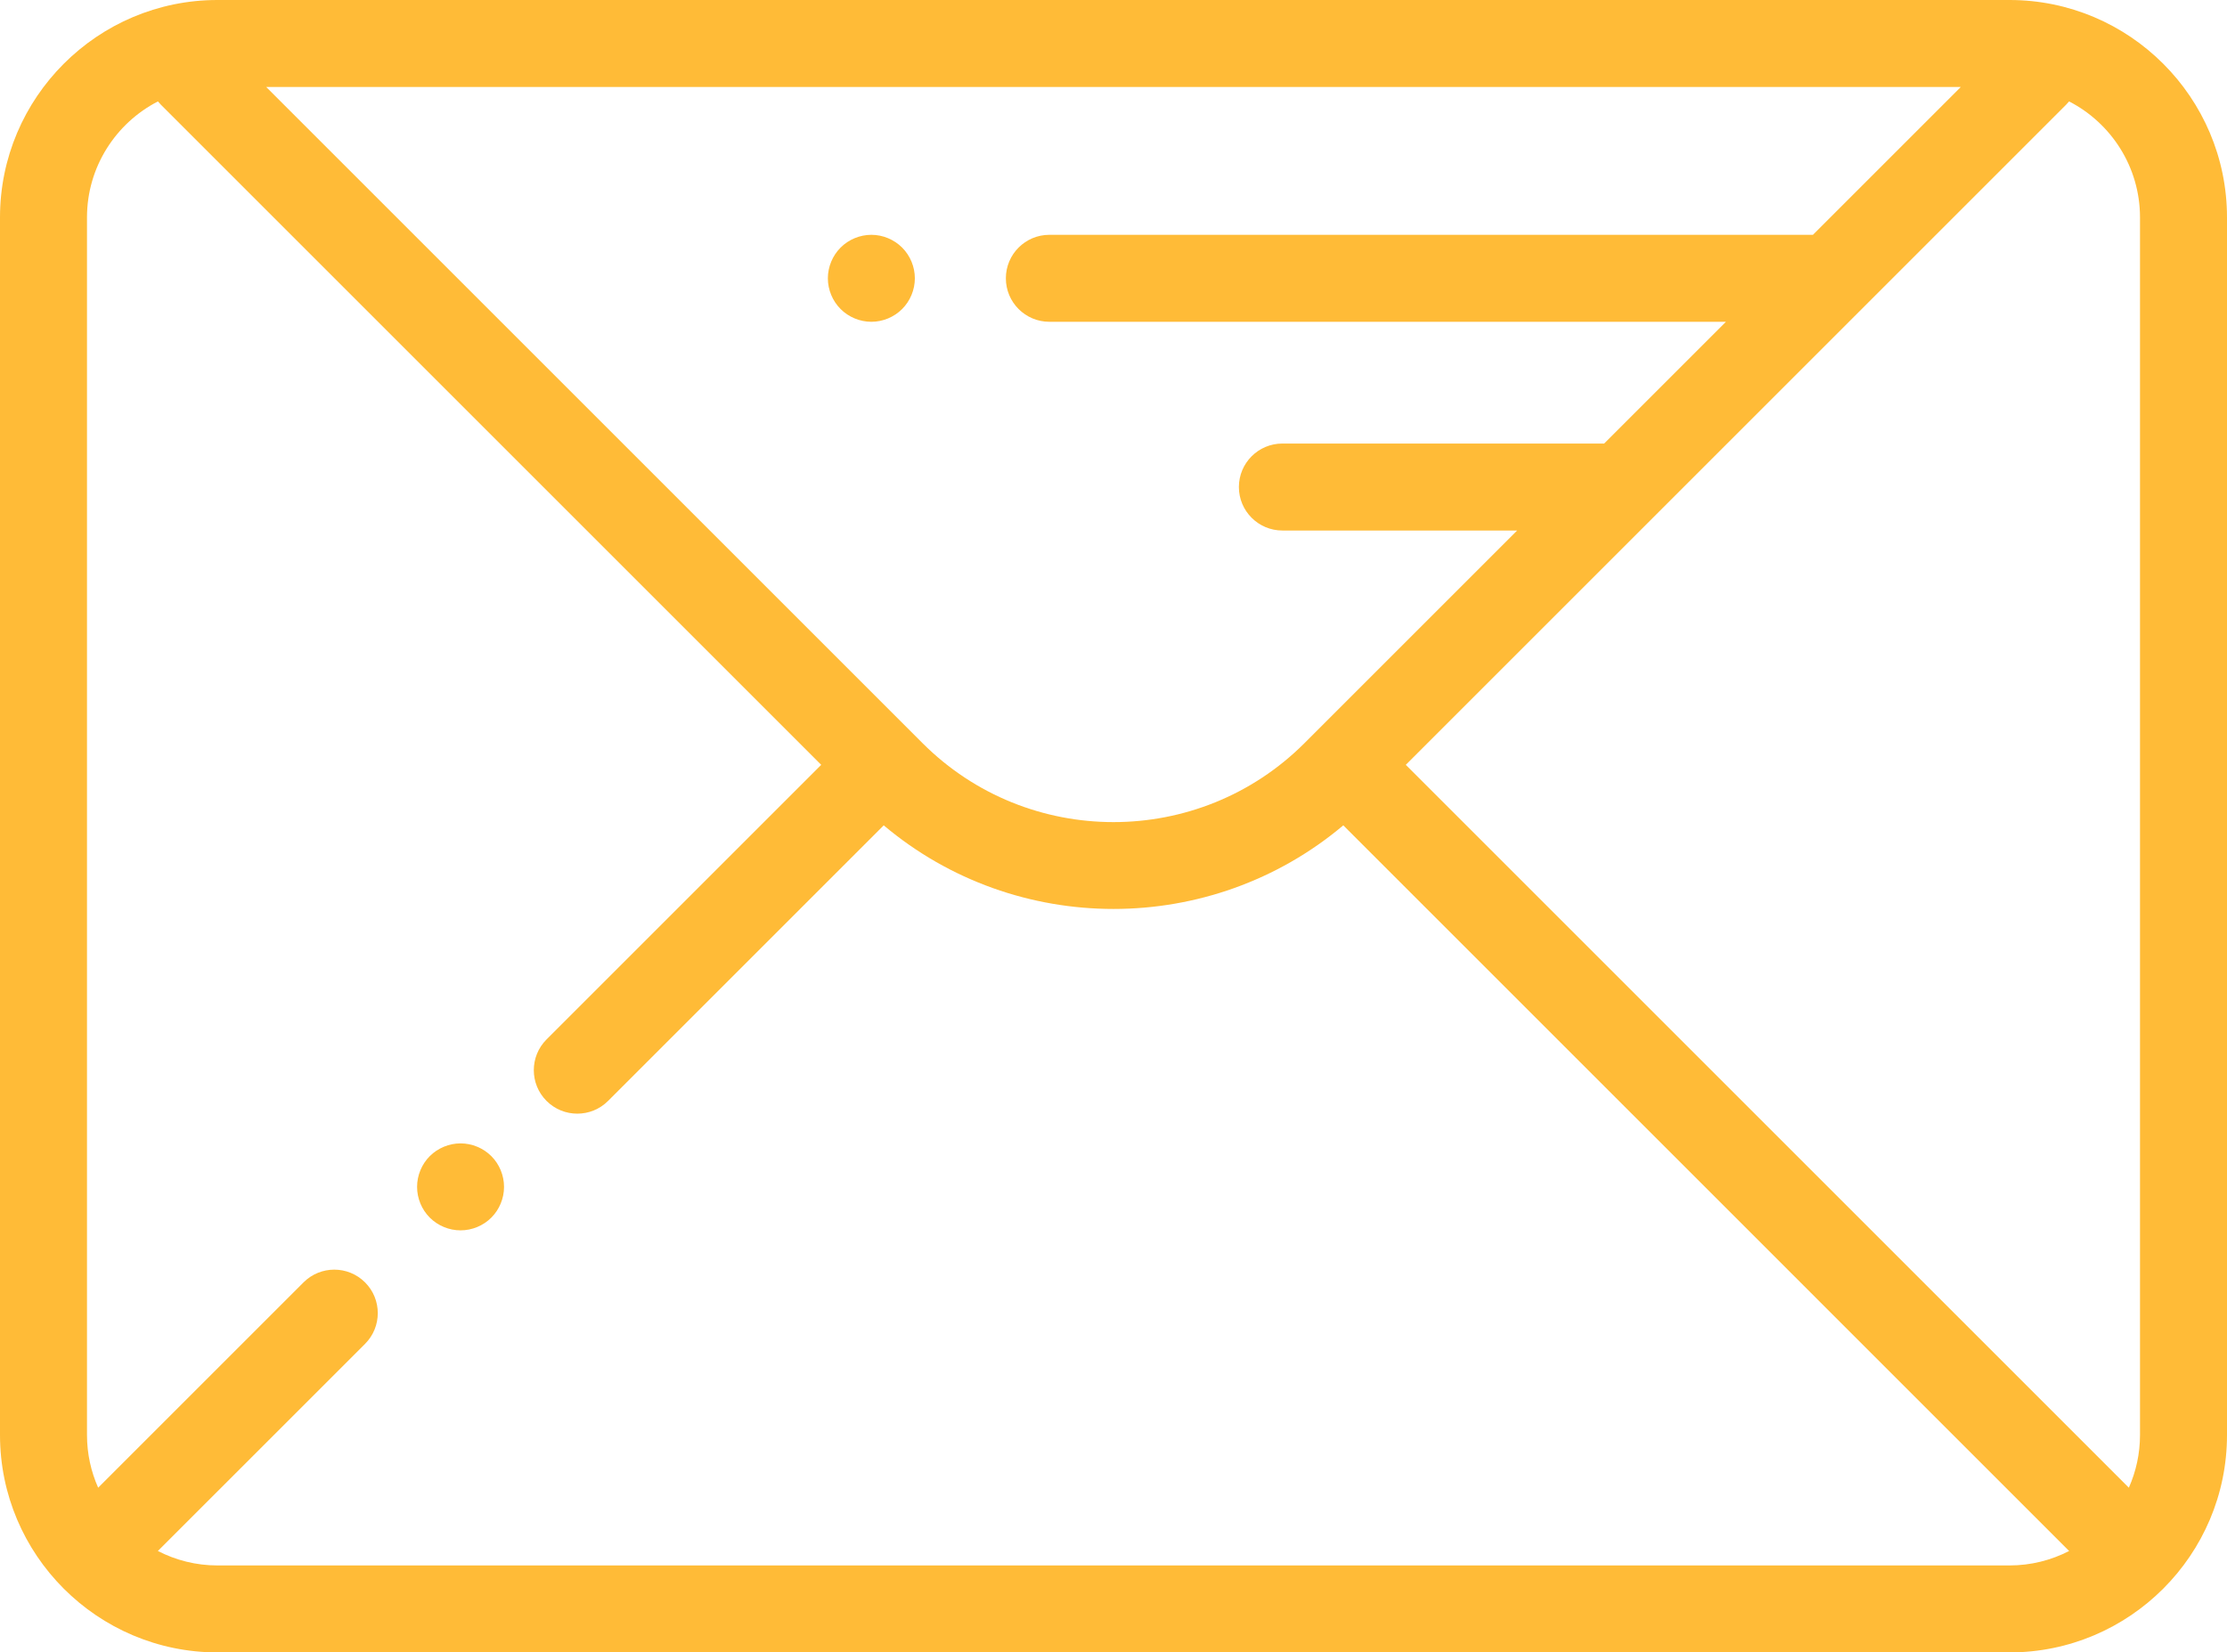 <svg width="512" height="380" viewBox="0 0 512 380" fill="none" xmlns="http://www.w3.org/2000/svg">
	<g id="contact">
		<path id="Vector" d="M207.4 56.931C205.54 55.07 202.97 54 200.33 54C197.7 54 195.12 55.07 193.26 56.931C191.4 58.79 190.33 61.37 190.33 64C190.33 66.63 191.4 69.21 193.26 71.07C195.12 72.93 197.7 74 200.33 74C202.97 74 205.54 72.931 207.4 71.07C209.27 69.21 210.33 66.63 210.33 64C210.33 61.37 209.27 58.79 207.4 56.931Z" fill="#FFBB37"/>
		<path id="Vector_2" d="M112.96 265.87C111.1 264.01 108.52 262.94 105.88 262.94C103.25 262.94 100.68 264.01 98.81 265.87C96.95 267.73 95.89 270.31 95.89 272.94C95.89 275.58 96.95 278.15 98.81 280.01C100.68 281.88 103.25 282.94 105.88 282.94C108.52 282.94 111.1 281.88 112.96 280.01C114.82 278.15 115.88 275.58 115.88 272.94C115.88 270.31 114.82 267.73 112.96 265.87Z" fill="#FFBB37"/>
		<path id="Vector_3" d="M462 0H50C22.43 0 0 22.43 0 50V330C0 357.57 22.43 380 50 380H462C489.57 380 512 357.57 512 330V50C512 22.43 489.57 0 462 0ZM450.803 20L416.803 54H241.254C235.731 54 231.254 58.478 231.254 64C231.254 69.522 235.731 74 241.254 74H396.803L368.803 102H294.827C289.304 102 284.827 106.478 284.827 112C284.827 117.522 289.304 122 294.827 122H348.803L299.902 170.901C275.694 195.108 236.306 195.108 212.098 170.901L61.197 20H450.803ZM462 360H50C45.065 360 40.408 358.794 36.297 356.674L83.926 309.045C87.831 305.14 87.831 298.808 83.926 294.903C81.973 292.95 79.414 291.974 76.855 291.974C74.296 291.974 71.736 292.951 69.784 294.903L22.567 342.12C20.922 338.411 20 334.312 20 330V50C20 38.39 26.634 28.307 36.306 23.322C36.517 23.58 36.743 23.831 36.984 24.072L188.8 175.887L125.654 239.033C121.749 242.938 121.749 249.27 125.654 253.176C129.559 257.082 135.891 257.081 139.797 253.176L203.171 189.801C233.602 215.436 278.399 215.436 308.831 189.801L475.704 356.675C471.592 358.794 466.935 360 462 360ZM492 330C492 334.312 491.078 338.411 489.433 342.12L323.201 175.886L475.017 24.071C475.258 23.83 475.483 23.58 475.695 23.321C485.366 28.307 492 38.39 492 50V330Z" fill="#FFBB37"/>
	</g>
</svg>
